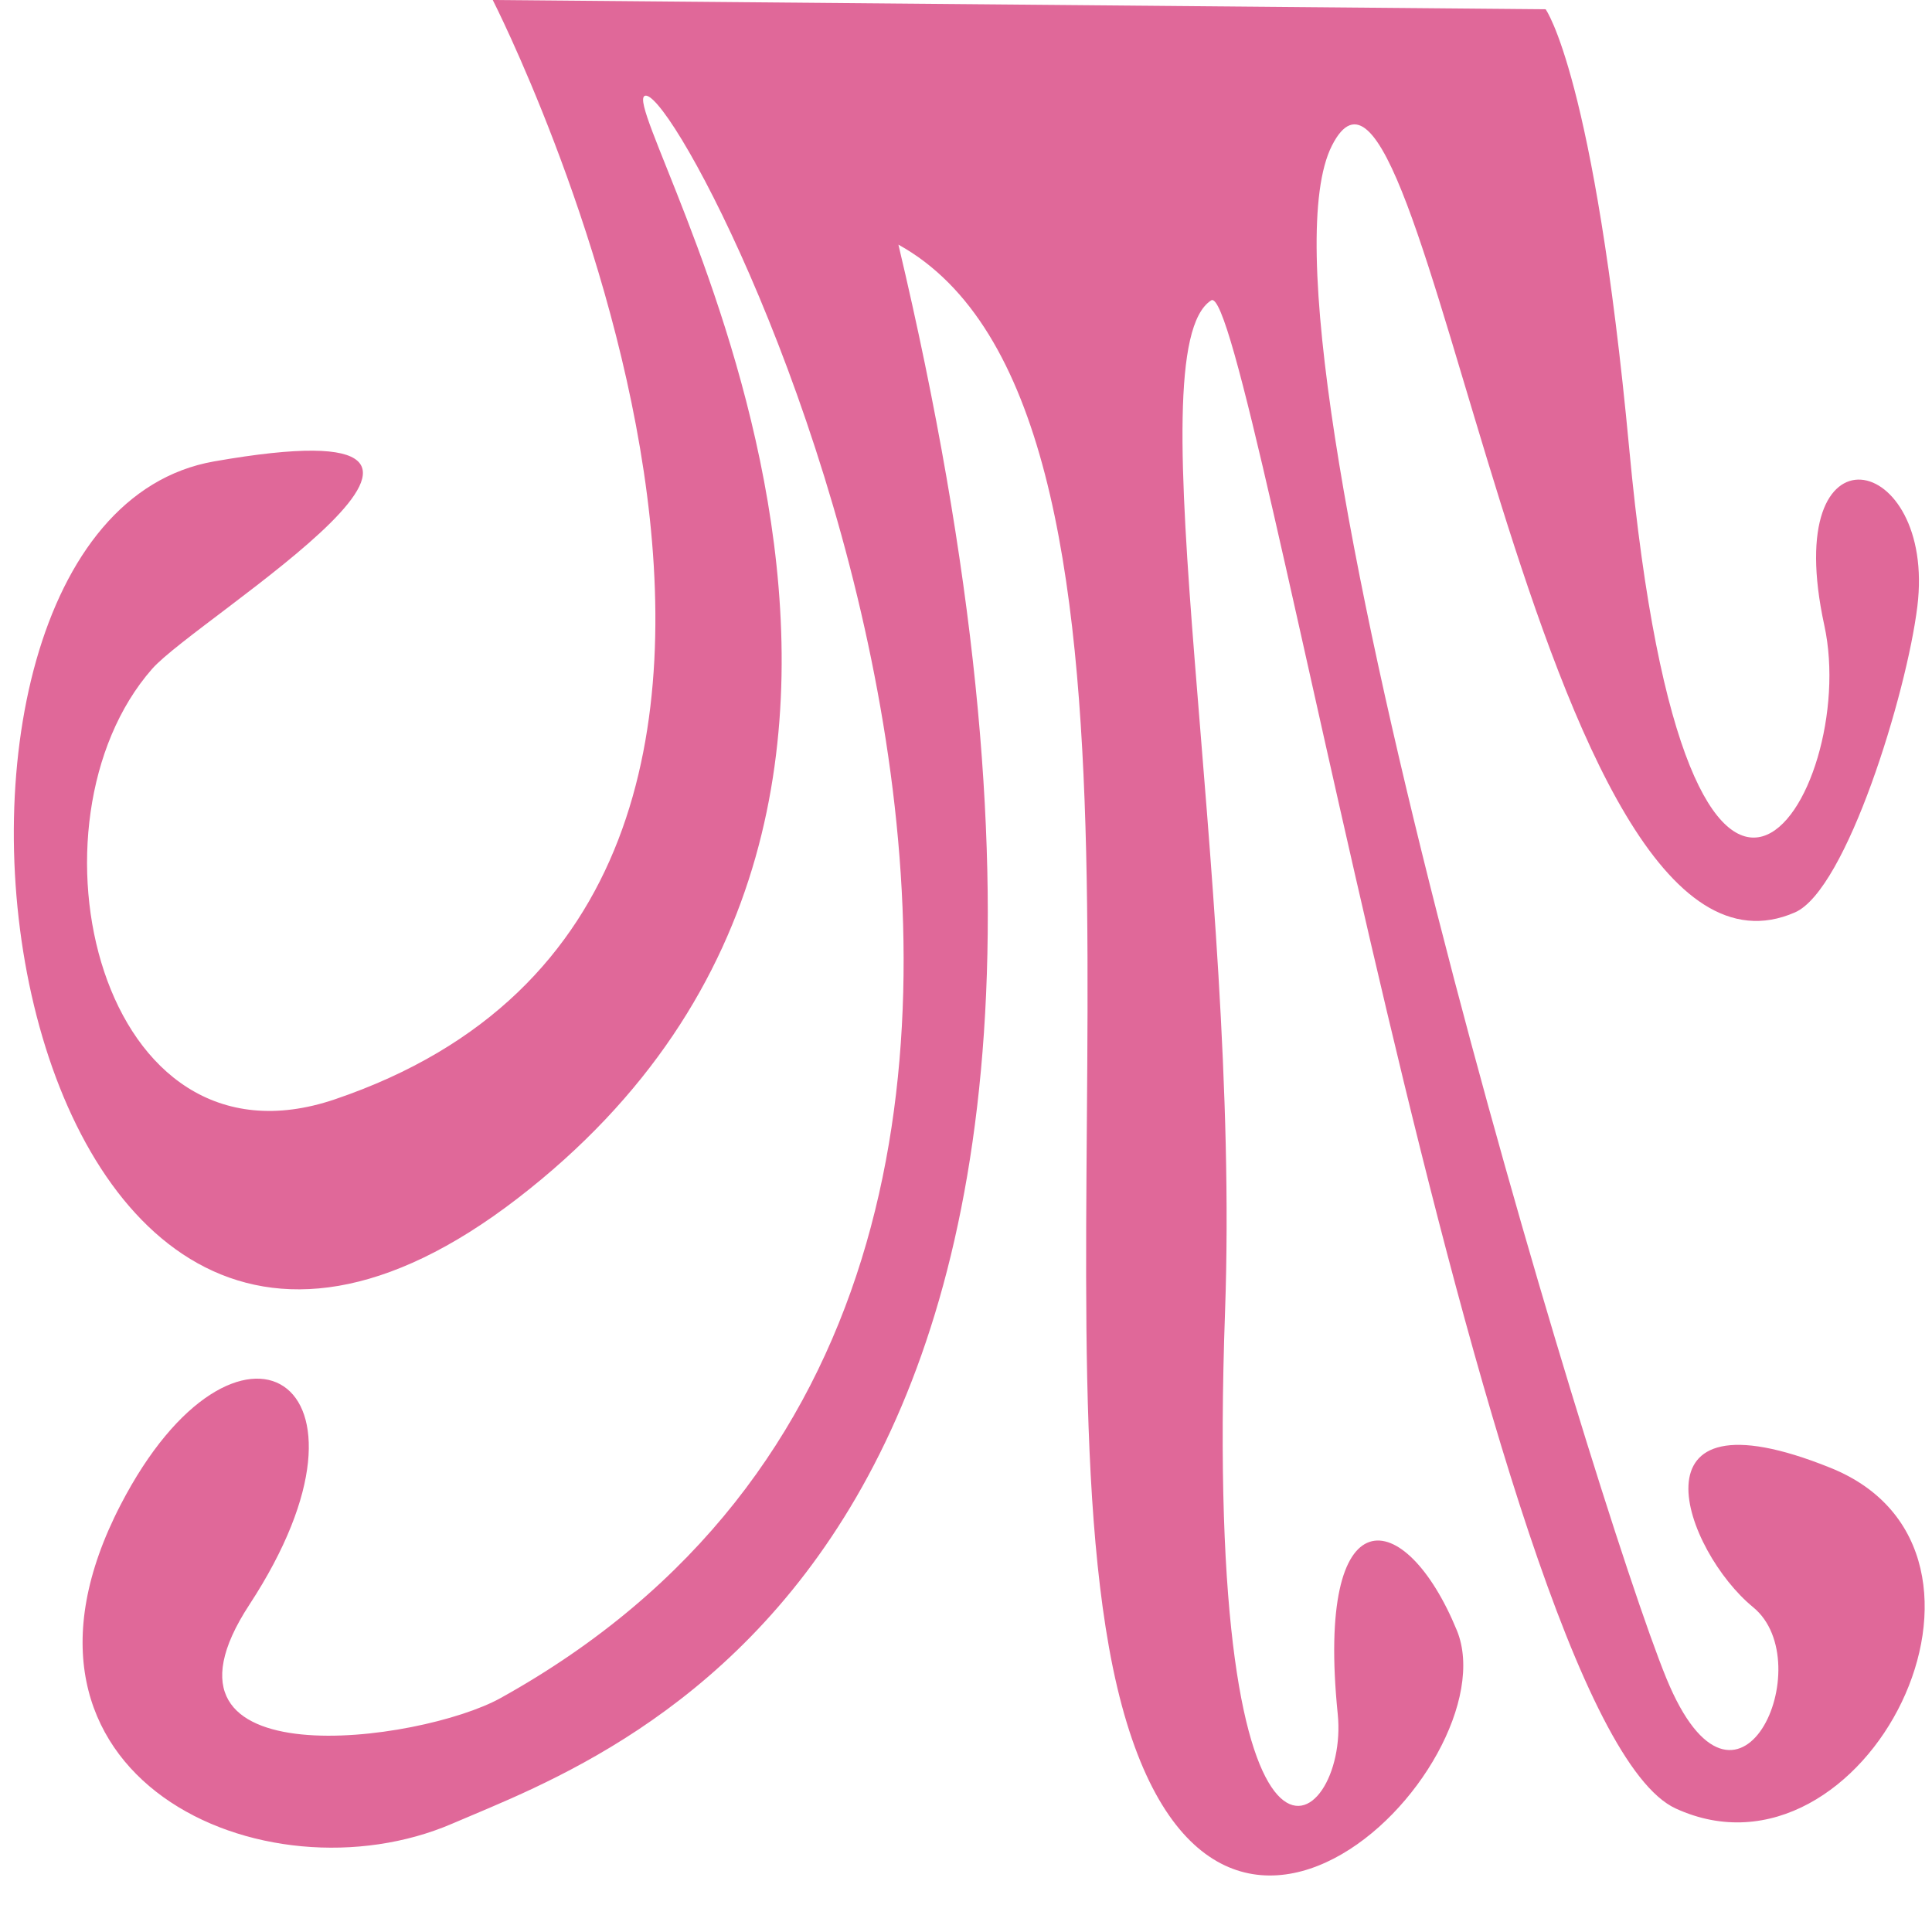 <?xml version="1.0" encoding="utf-8"?>
<!-- Generator: Adobe Illustrator 15.1.0, SVG Export Plug-In . SVG Version: 6.00 Build 0)  -->
<!DOCTYPE svg PUBLIC "-//W3C//DTD SVG 1.1//EN" "http://www.w3.org/Graphics/SVG/1.1/DTD/svg11.dtd">
<svg version="1.1" id="body_layer" xmlns="http://www.w3.org/2000/svg" xmlns:xlink="http://www.w3.org/1999/xlink" x="0px" y="0px"
	 width="400px" height="400px" viewBox="0 0 400 400" enable-background="new 0 0 400 400" xml:space="preserve">
<path fill="#E06899" d="M102.018,0c0,0,94.294,184.533-32.698,227.606c-49.021,16.627-65.684-57.373-37.828-89.118
	c9.401-10.714,84.808-55.588,12.823-42.957c-74.166,13.014-46.163,236.585,62.832,152.594s20.383-224.666,26.287-228.249
	c8.199-4.976,133.535,241.024-29.798,331.69c-16.545,9.184-76,17.334-52.003-19.333c30.686-46.887-2.825-66.729-26.667-20.666
	c-29.33,56.666,30.004,82.665,68.67,65.999c35.645-15.363,156.663-55.999,92.372-326.916
	c60.884,33.719,28.231,204.692,43.599,290.439c16.692,93.144,83.533,24.525,72.026-3.522c-10.667-26-29.334-28.667-24.667,17.333
	c2.465,24.29-28,48-23.333-83.333c3.225-90.729-19.018-199.025-2.868-209.378c8.023-5.144,57.062,294.288,96.172,312.24
	s75.015-53.215,32.058-70.526s-30.135,17.311-16.029,28.852s-3.206,50.65-17.952,14.746s-88.479-279.54-69.244-317.368
	s41.943,182.358,95.864,158.768c10.667-4.667,23.119-45.35,25.333-63.333c3.938-31.999-28.667-39.334-19.254,3.943
	c7.598,34.933-28.211,93.607-40.393-36.546c-7.226-77.198-17.312-91.043-17.312-91.043L102.018,0z"/>
</svg>
